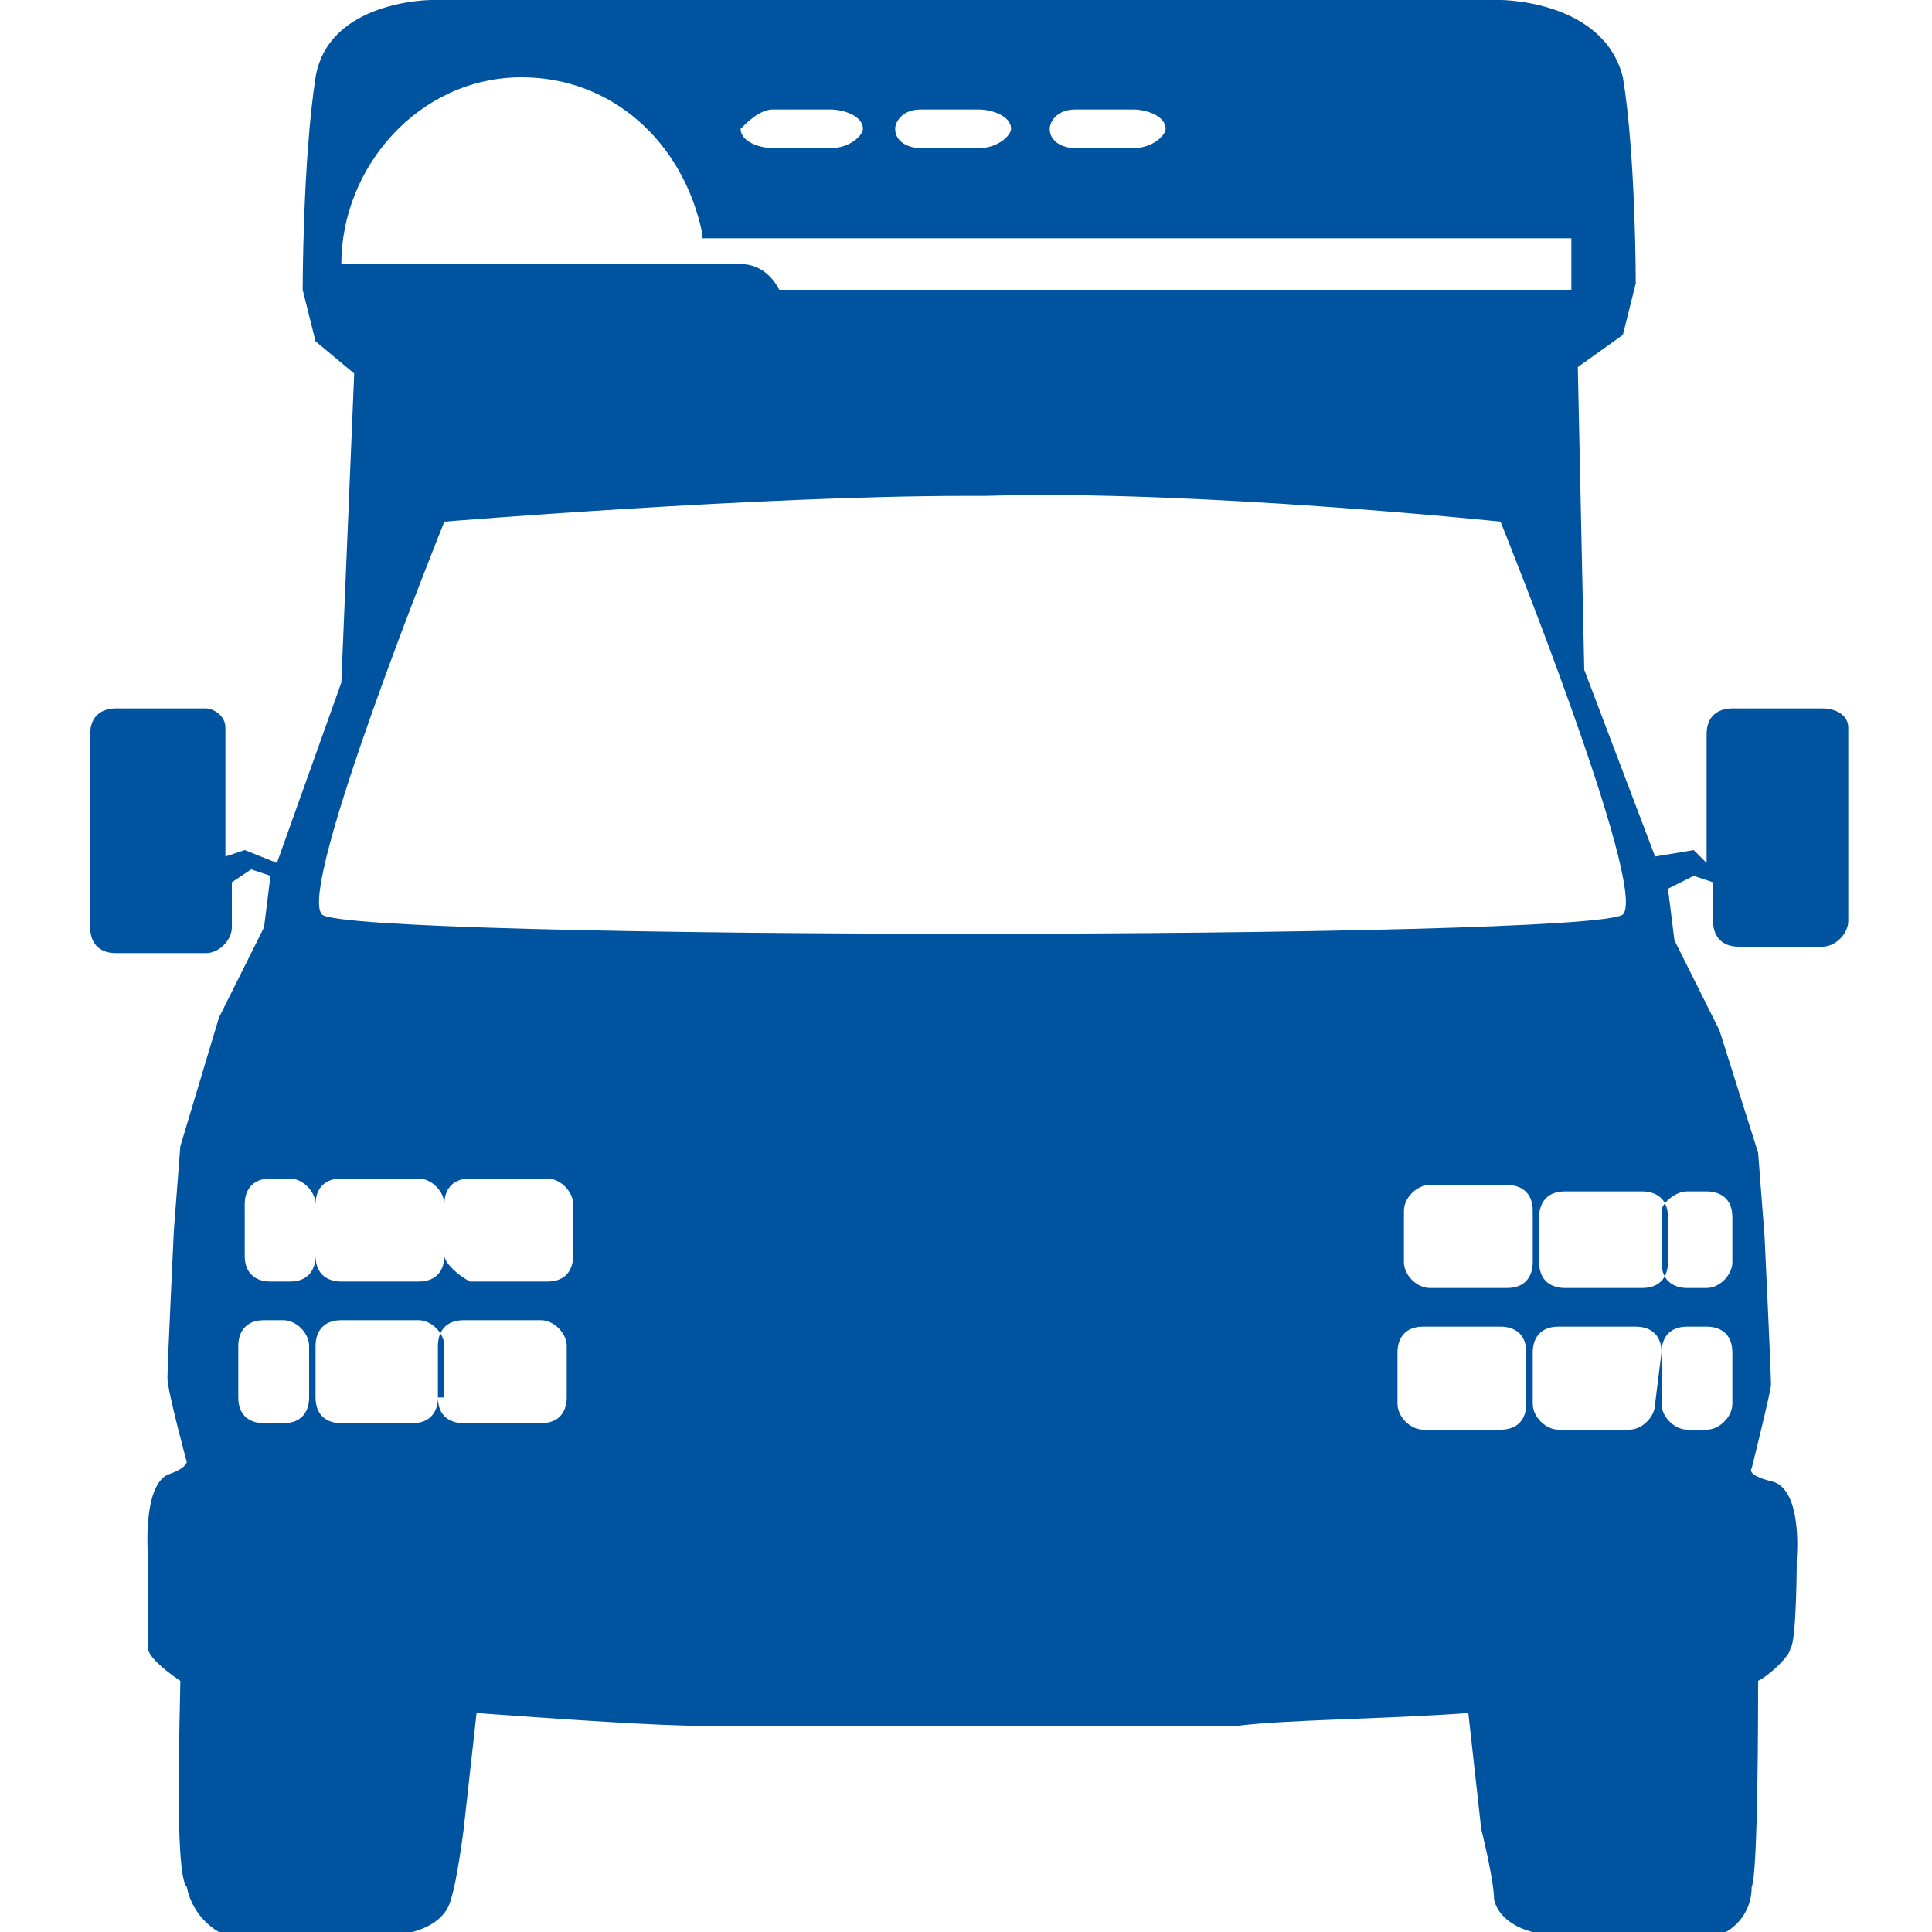 <svg version="1.1" xmlns="http://www.w3.org/2000/svg" xmlns:xlink="http://www.w3.org/1999/xlink" x="0px" y="0px"  width="30px" height="30px" viewBox="-7.3 -6.6 30 30" enable-background="new -7.3 -6.6 30 30" xml:space="preserve" preserveAspectRatio="xMinYMin meet">
	<path fill="#00539F" d="M21,4.4h-1.4c-0.2,0-0.4,0.1-0.4,0.4v2L19,6.6l-0.6,0.1l-1.1-2.9l-0.1-4.7l0.7-0.5l0.2-0.8c0,0,0-2-0.2-3.2 C17.6-6.6,16-6.6,16-6.6H-0.6c0,0-1.6,0-1.8,1.2c-0.2,1.3-0.2,3.3-0.2,3.3l0.2,0.8l0.6,0.5L-2,4l-1,2.8l-0.5-0.2l-0.3,0.1v-2 C-3.8,4.5-4,4.4-4.1,4.4h-1.4c-0.2,0-0.4,0.1-0.4,0.4v3c0,0.2,0.1,0.4,0.4,0.4h1.4c0.2,0,0.4-0.2,0.4-0.4V7.1l0.3-0.2L-3.1,7 l-0.1,0.8l-0.7,1.4l-0.6,2l-0.1,1.3c0,0-0.1,2.1-0.1,2.3c0,0.2,0.3,1.3,0.3,1.3s0,0.1-0.3,0.2C-5.1,16.5-5,17.6-5,17.6S-5,18.9-5,19 c0,0.1,0.2,0.3,0.5,0.5c0,0.4-0.1,3,0.1,3.2c0.1,0.5,0.5,0.7,0.5,0.7h3c0,0,0.5-0.1,0.6-0.5c0.1-0.3,0.2-1.1,0.2-1.1l0.2-1.8 c1.4,0.1,2.8,0.2,3.6,0.2h8.2c0.8-0.1,2.2-0.1,3.6-0.2l0.2,1.8c0,0,0.2,0.8,0.2,1.1c0.1,0.4,0.6,0.5,0.6,0.5h3c0,0,0.4-0.2,0.4-0.7 c0.1-0.2,0.1-2.8,0.1-3.2c0.2-0.1,0.5-0.4,0.5-0.5c0.1-0.1,0.1-1.4,0.1-1.4s0.1-1.1-0.4-1.2c-0.4-0.1-0.3-0.2-0.3-0.2 s0.3-1.2,0.3-1.3c0-0.2-0.1-2.3-0.1-2.3l-0.1-1.3l-0.6-1.9l-0.7-1.4l-0.1-0.8L19,7l0.3,0.1v0.6c0,0.2,0.1,0.4,0.4,0.4H21 c0.2,0,0.4-0.2,0.4-0.4v-3C21.4,4.5,21.2,4.4,21,4.4z M9.4-4.9h0.9c0.2,0,0.5,0.1,0.5,0.3c0,0.1-0.2,0.3-0.5,0.3H9.4 c-0.2,0-0.4-0.1-0.4-0.3C9-4.7,9.1-4.9,9.4-4.9z M7-4.9h0.9c0.2,0,0.5,0.1,0.5,0.3c0,0.1-0.2,0.3-0.5,0.3H7c-0.2,0-0.4-0.1-0.4-0.3 C6.6-4.7,6.7-4.9,7-4.9z M4.7-4.9h0.9c0.2,0,0.5,0.1,0.5,0.3c0,0.1-0.2,0.3-0.5,0.3H4.7c-0.2,0-0.5-0.1-0.5-0.3 C4.3-4.7,4.5-4.9,4.7-4.9z M-2-2.5C-2-2.5-2-2.5-2-2.5L-2-2.5C-2-4-0.8-5.4,0.8-5.4c1.4,0,2.5,1,2.8,2.4l0,0v0.1h13.5v0.8H4.8 C4.7-2.3,4.5-2.5,4.2-2.5h-5.8L-2-2.5z M-3.5,12.1c0-0.2,0.1-0.4,0.4-0.4h0.3c0.2,0,0.4,0.2,0.4,0.4v0.8c0,0.2-0.1,0.4-0.4,0.4h-0.3 c-0.2,0-0.4-0.1-0.4-0.4V12.1z M-2.5,15.1c0,0.2-0.1,0.4-0.4,0.4h-0.3c-0.2,0-0.4-0.1-0.4-0.4v-0.8c0-0.2,0.1-0.4,0.4-0.4h0.3 c0.2,0,0.4,0.2,0.4,0.4V15.1z M-2.4,12.1c0-0.2,0.1-0.4,0.4-0.4h1.2c0.2,0,0.4,0.2,0.4,0.4v0.8c0,0.2-0.1,0.4-0.4,0.4H-2 c-0.2,0-0.4-0.1-0.4-0.4V12.1z M-0.5,15.1c0,0.2-0.1,0.4-0.4,0.4H-2c-0.2,0-0.4-0.1-0.4-0.4v-0.8c0-0.2,0.1-0.4,0.4-0.4h1.2 c0.2,0,0.4,0.2,0.4,0.4V15.1z M-0.4,12.9v-0.8c0-0.2,0.1-0.4,0.4-0.4h1.2c0.2,0,0.4,0.2,0.4,0.4v0.8c0,0.2-0.1,0.4-0.4,0.4H0 C-0.2,13.2-0.4,13-0.4,12.9z M1.5,15.1c0,0.2-0.1,0.4-0.4,0.4h-1.2c-0.2,0-0.4-0.1-0.4-0.4v-0.8c0-0.2,0.1-0.4,0.4-0.4h1.2 c0.2,0,0.4,0.2,0.4,0.4V15.1z M16.4,15.2c0,0.2-0.1,0.4-0.4,0.4h-1.2c-0.2,0-0.4-0.2-0.4-0.4v-0.8c0-0.2,0.1-0.4,0.4-0.4H16 c0.2,0,0.4,0.1,0.4,0.4V15.2z M14.5,13v-0.8c0-0.2,0.2-0.4,0.4-0.4h1.2c0.2,0,0.4,0.1,0.4,0.4V13c0,0.2-0.1,0.4-0.4,0.4h-1.2 C14.7,13.4,14.5,13.2,14.5,13z M-2.3,7.6c-0.4-0.4,1.9-6.1,1.9-6.1s4.9-0.4,8.1-0.4h0.3c3.2-0.1,8,0.4,8,0.4s2.3,5.7,1.9,6.1 C17.4,8-1.9,8-2.3,7.6z M16.6,12.3c0-0.2,0.1-0.4,0.4-0.4h1.2c0.2,0,0.4,0.1,0.4,0.4V13c0,0.2-0.1,0.4-0.4,0.4h-1.2 c-0.2,0-0.4-0.1-0.4-0.4V12.3z M18.4,15.2c0,0.2-0.2,0.4-0.4,0.4h-1.1c-0.2,0-0.4-0.2-0.4-0.4v-0.8c0-0.2,0.1-0.4,0.4-0.4h1.2 c0.2,0,0.4,0.1,0.4,0.4L18.4,15.2L18.4,15.2z M19.6,15.2c0,0.2-0.2,0.4-0.4,0.4h-0.3c-0.2,0-0.4-0.2-0.4-0.4v-0.8 c0-0.2,0.1-0.4,0.4-0.4h0.3c0.2,0,0.4,0.1,0.4,0.4V15.2z M18.9,11.9h0.3c0.2,0,0.4,0.1,0.4,0.4V13c0,0.2-0.2,0.4-0.4,0.4h-0.3 c-0.2,0-0.4-0.1-0.4-0.4v-0.8C18.5,12.1,18.7,11.9,18.9,11.9z"/>
</svg>